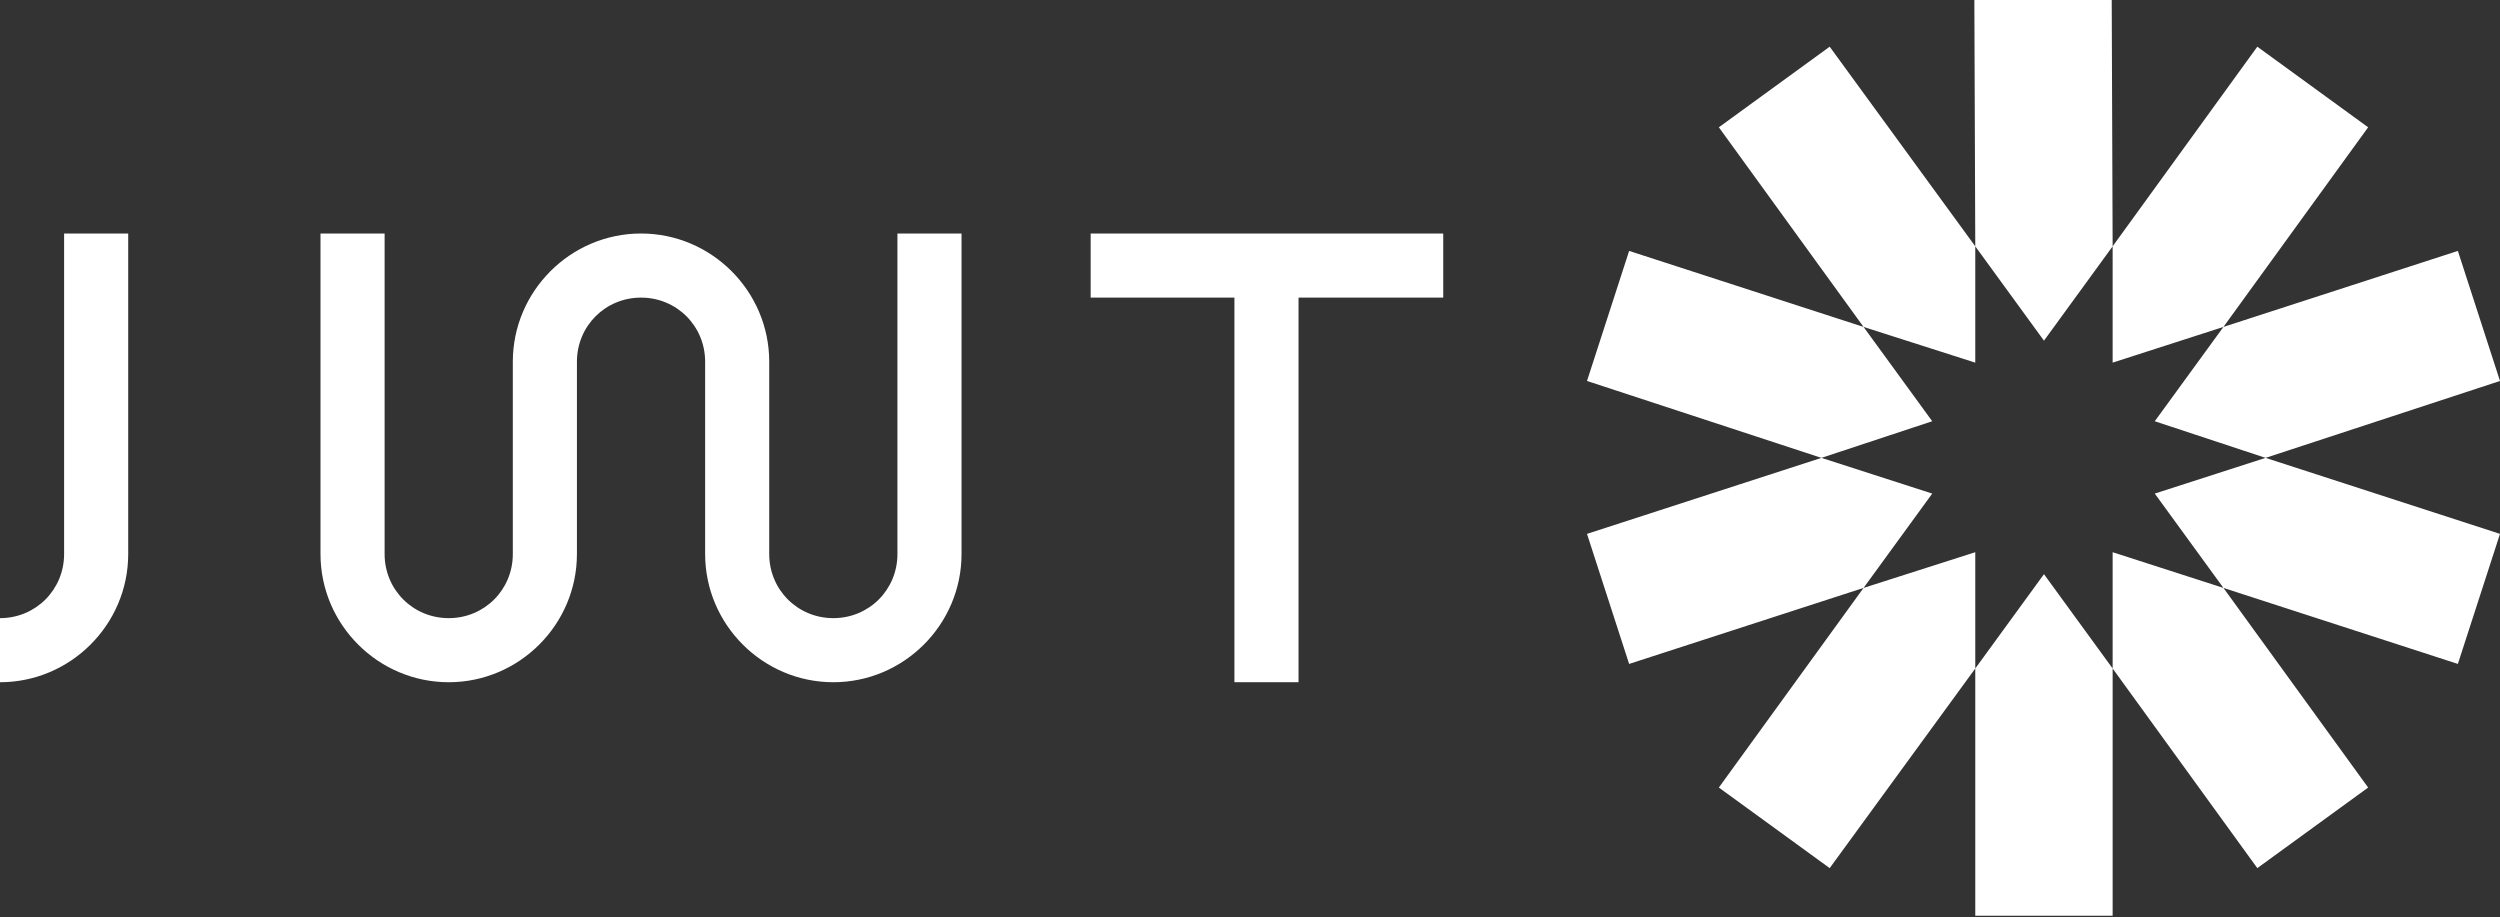<svg width="109" height="40" viewBox="0 0 109 40" fill="none" xmlns="http://www.w3.org/2000/svg">
<rect x="0" y="0" width="109" height="40" fill="#333333" stroke="none"/>
<path fill-rule="evenodd" clip-rule="evenodd" d="M92.111 10.74L92.071 0H86.082L86.122 10.74L79.774 2.036L74.942 5.55L81.251 14.254L71.03 10.94L69.193 16.61L79.414 19.963L69.193 23.277L71.03 28.947L81.251 25.633L74.942 34.337L79.774 37.85L86.122 29.146V39.927H92.111V29.146L98.419 37.85L103.251 34.337L96.942 25.633L107.163 28.947L109 23.277L98.779 19.963L109 16.61L107.163 10.94L96.942 14.254L103.251 5.55L98.419 2.036L92.111 10.74ZM92.111 10.74V15.811L96.942 14.254L93.948 18.366L98.779 19.963L93.948 21.52L96.942 25.633L92.111 24.076V29.146L89.117 25.034L86.122 29.146V24.076L81.251 25.633L84.245 21.52L79.414 19.963L84.245 18.366L81.251 14.254L86.122 15.811L86.122 10.74L89.117 14.853L92.111 10.74ZM5.59 10.181V24.156C5.59 27.23 3.074 29.745 0 29.745V26.951C1.557 26.951 2.795 25.713 2.795 24.156V10.181H5.59ZM56.616 12.976H62.925V10.181H47.553V12.976H53.821V29.745H56.616V12.976ZM39.128 10.181V24.156C39.128 25.713 37.891 26.951 36.333 26.951C34.776 26.951 33.538 25.713 33.538 24.156V15.771C33.538 12.697 31.023 10.181 27.949 10.181C24.874 10.181 22.359 12.697 22.359 15.771V24.156C22.359 25.713 21.121 26.951 19.564 26.951C18.007 26.951 16.769 25.713 16.769 24.156V10.181H13.974V24.156C13.974 27.23 16.49 29.745 19.564 29.745C22.639 29.745 25.154 27.23 25.154 24.156V15.771C25.154 14.214 26.392 12.976 27.949 12.976C29.506 12.976 30.744 14.214 30.744 15.771V24.156C30.744 27.23 33.259 29.745 36.333 29.745C39.408 29.745 41.923 27.23 41.923 24.156V10.181H39.128Z" fill="white"/>
</svg>
